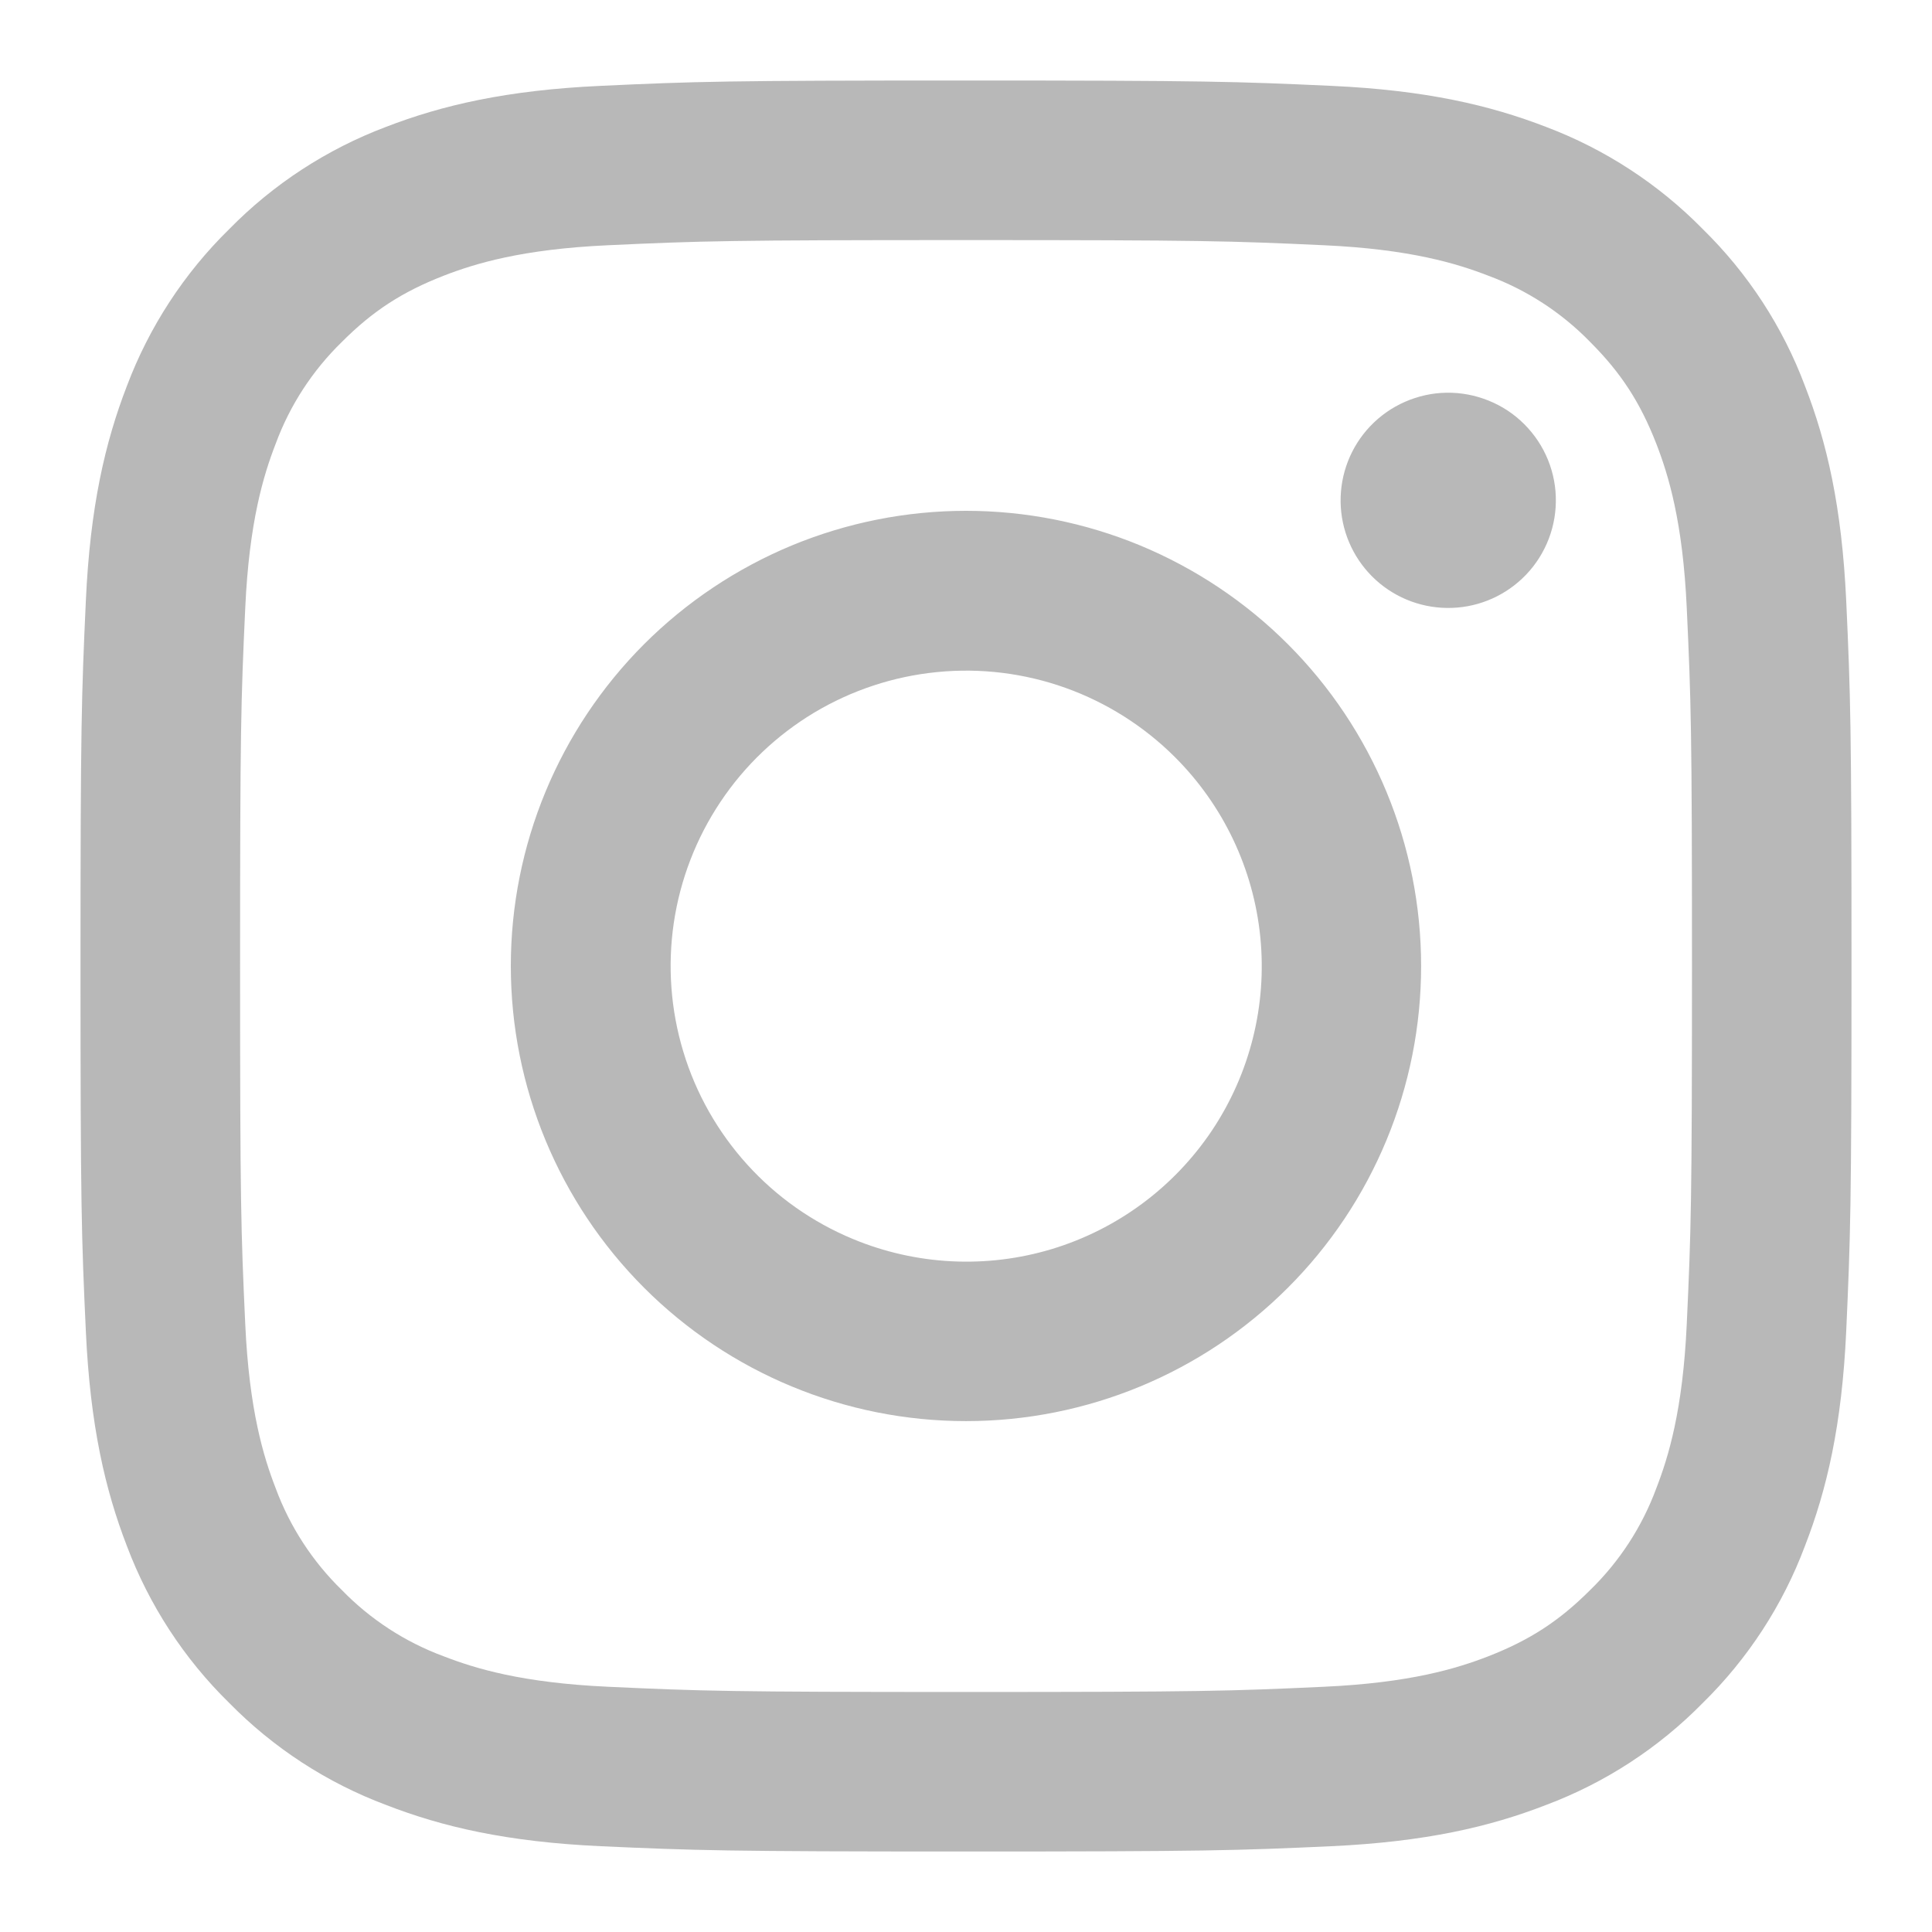<svg width="30" height="30" viewBox="0 0 30 30" fill="none" xmlns="http://www.w3.org/2000/svg">
<path fill-rule="evenodd" clip-rule="evenodd" d="M9.331 1.333C10.797 1.265 11.265 1.25 15 1.25C18.735 1.25 19.203 1.266 20.668 1.333C22.133 1.399 23.133 1.633 24.008 1.971C24.924 2.317 25.755 2.859 26.442 3.559C27.142 4.245 27.683 5.075 28.027 5.992C28.367 6.867 28.6 7.867 28.668 9.33C28.735 10.799 28.75 11.266 28.75 15C28.75 18.735 28.734 19.203 28.668 20.669C28.601 22.131 28.367 23.131 28.027 24.006C27.683 24.924 27.142 25.755 26.442 26.442C25.755 27.142 24.924 27.683 24.008 28.027C23.133 28.367 22.133 28.6 20.67 28.668C19.203 28.735 18.735 28.75 15 28.75C11.265 28.75 10.797 28.734 9.331 28.668C7.869 28.601 6.869 28.367 5.994 28.027C5.076 27.683 4.245 27.142 3.558 26.442C2.858 25.756 2.317 24.925 1.971 24.008C1.633 23.133 1.4 22.133 1.333 20.67C1.265 19.201 1.25 18.734 1.25 15C1.25 11.265 1.266 10.797 1.333 9.332C1.399 7.867 1.633 6.867 1.971 5.992C2.317 5.075 2.859 4.244 3.559 3.558C4.245 2.858 5.076 2.317 5.992 1.971C6.867 1.633 7.867 1.4 9.33 1.333H9.331ZM20.556 3.808C19.106 3.741 18.671 3.728 15 3.728C11.329 3.728 10.894 3.741 9.444 3.808C8.102 3.869 7.375 4.093 6.89 4.281C6.249 4.531 5.79 4.827 5.309 5.309C4.853 5.753 4.501 6.293 4.281 6.89C4.093 7.375 3.869 8.102 3.808 9.444C3.741 10.894 3.728 11.329 3.728 15C3.728 18.671 3.741 19.106 3.808 20.556C3.869 21.898 4.093 22.625 4.281 23.11C4.501 23.706 4.853 24.247 5.309 24.691C5.753 25.148 6.294 25.499 6.89 25.719C7.375 25.907 8.102 26.131 9.444 26.192C10.894 26.259 11.328 26.273 15 26.273C18.672 26.273 19.106 26.259 20.556 26.192C21.898 26.131 22.625 25.907 23.11 25.719C23.751 25.469 24.21 25.172 24.691 24.691C25.148 24.247 25.499 23.706 25.719 23.11C25.907 22.625 26.131 21.898 26.192 20.556C26.259 19.106 26.273 18.671 26.273 15C26.273 11.329 26.259 10.894 26.192 9.444C26.131 8.102 25.907 7.375 25.719 6.89C25.469 6.249 25.172 5.79 24.691 5.309C24.247 4.853 23.707 4.502 23.11 4.281C22.625 4.093 21.898 3.869 20.556 3.808ZM13.244 19.239C14.225 19.647 15.317 19.702 16.334 19.395C17.351 19.087 18.229 18.436 18.82 17.553C19.41 16.669 19.675 15.609 19.57 14.551C19.465 13.494 18.996 12.506 18.244 11.756C17.764 11.277 17.184 10.91 16.545 10.681C15.907 10.453 15.226 10.369 14.551 10.436C13.876 10.502 13.224 10.718 12.642 11.066C12.061 11.415 11.563 11.888 11.187 12.452C10.81 13.016 10.563 13.657 10.463 14.328C10.364 14.998 10.414 15.683 10.611 16.332C10.807 16.981 11.146 17.578 11.601 18.081C12.056 18.584 12.617 18.979 13.244 19.239ZM10.002 10.002C10.659 9.346 11.438 8.826 12.295 8.47C13.153 8.115 14.072 7.932 15 7.932C15.928 7.932 16.847 8.115 17.705 8.47C18.562 8.826 19.341 9.346 19.997 10.002C20.654 10.659 21.174 11.438 21.529 12.295C21.885 13.153 22.067 14.072 22.067 15C22.067 15.928 21.885 16.847 21.529 17.705C21.174 18.562 20.654 19.341 19.997 19.997C18.672 21.323 16.874 22.067 15 22.067C13.126 22.067 11.328 21.323 10.002 19.997C8.677 18.672 7.932 16.874 7.932 15C7.932 13.126 8.677 11.328 10.002 10.002ZM23.635 8.985C23.798 8.832 23.928 8.647 24.018 8.442C24.108 8.238 24.156 8.017 24.159 7.794C24.163 7.57 24.121 7.348 24.037 7.141C23.953 6.934 23.828 6.746 23.67 6.588C23.512 6.429 23.324 6.305 23.116 6.221C22.909 6.137 22.687 6.095 22.464 6.098C22.24 6.101 22.02 6.15 21.815 6.24C21.61 6.33 21.426 6.46 21.273 6.622C20.974 6.939 20.811 7.359 20.817 7.794C20.823 8.228 20.999 8.644 21.306 8.951C21.614 9.259 22.029 9.434 22.464 9.44C22.899 9.447 23.319 9.283 23.635 8.985Z" fill="#B8B8B8"/>
</svg>
